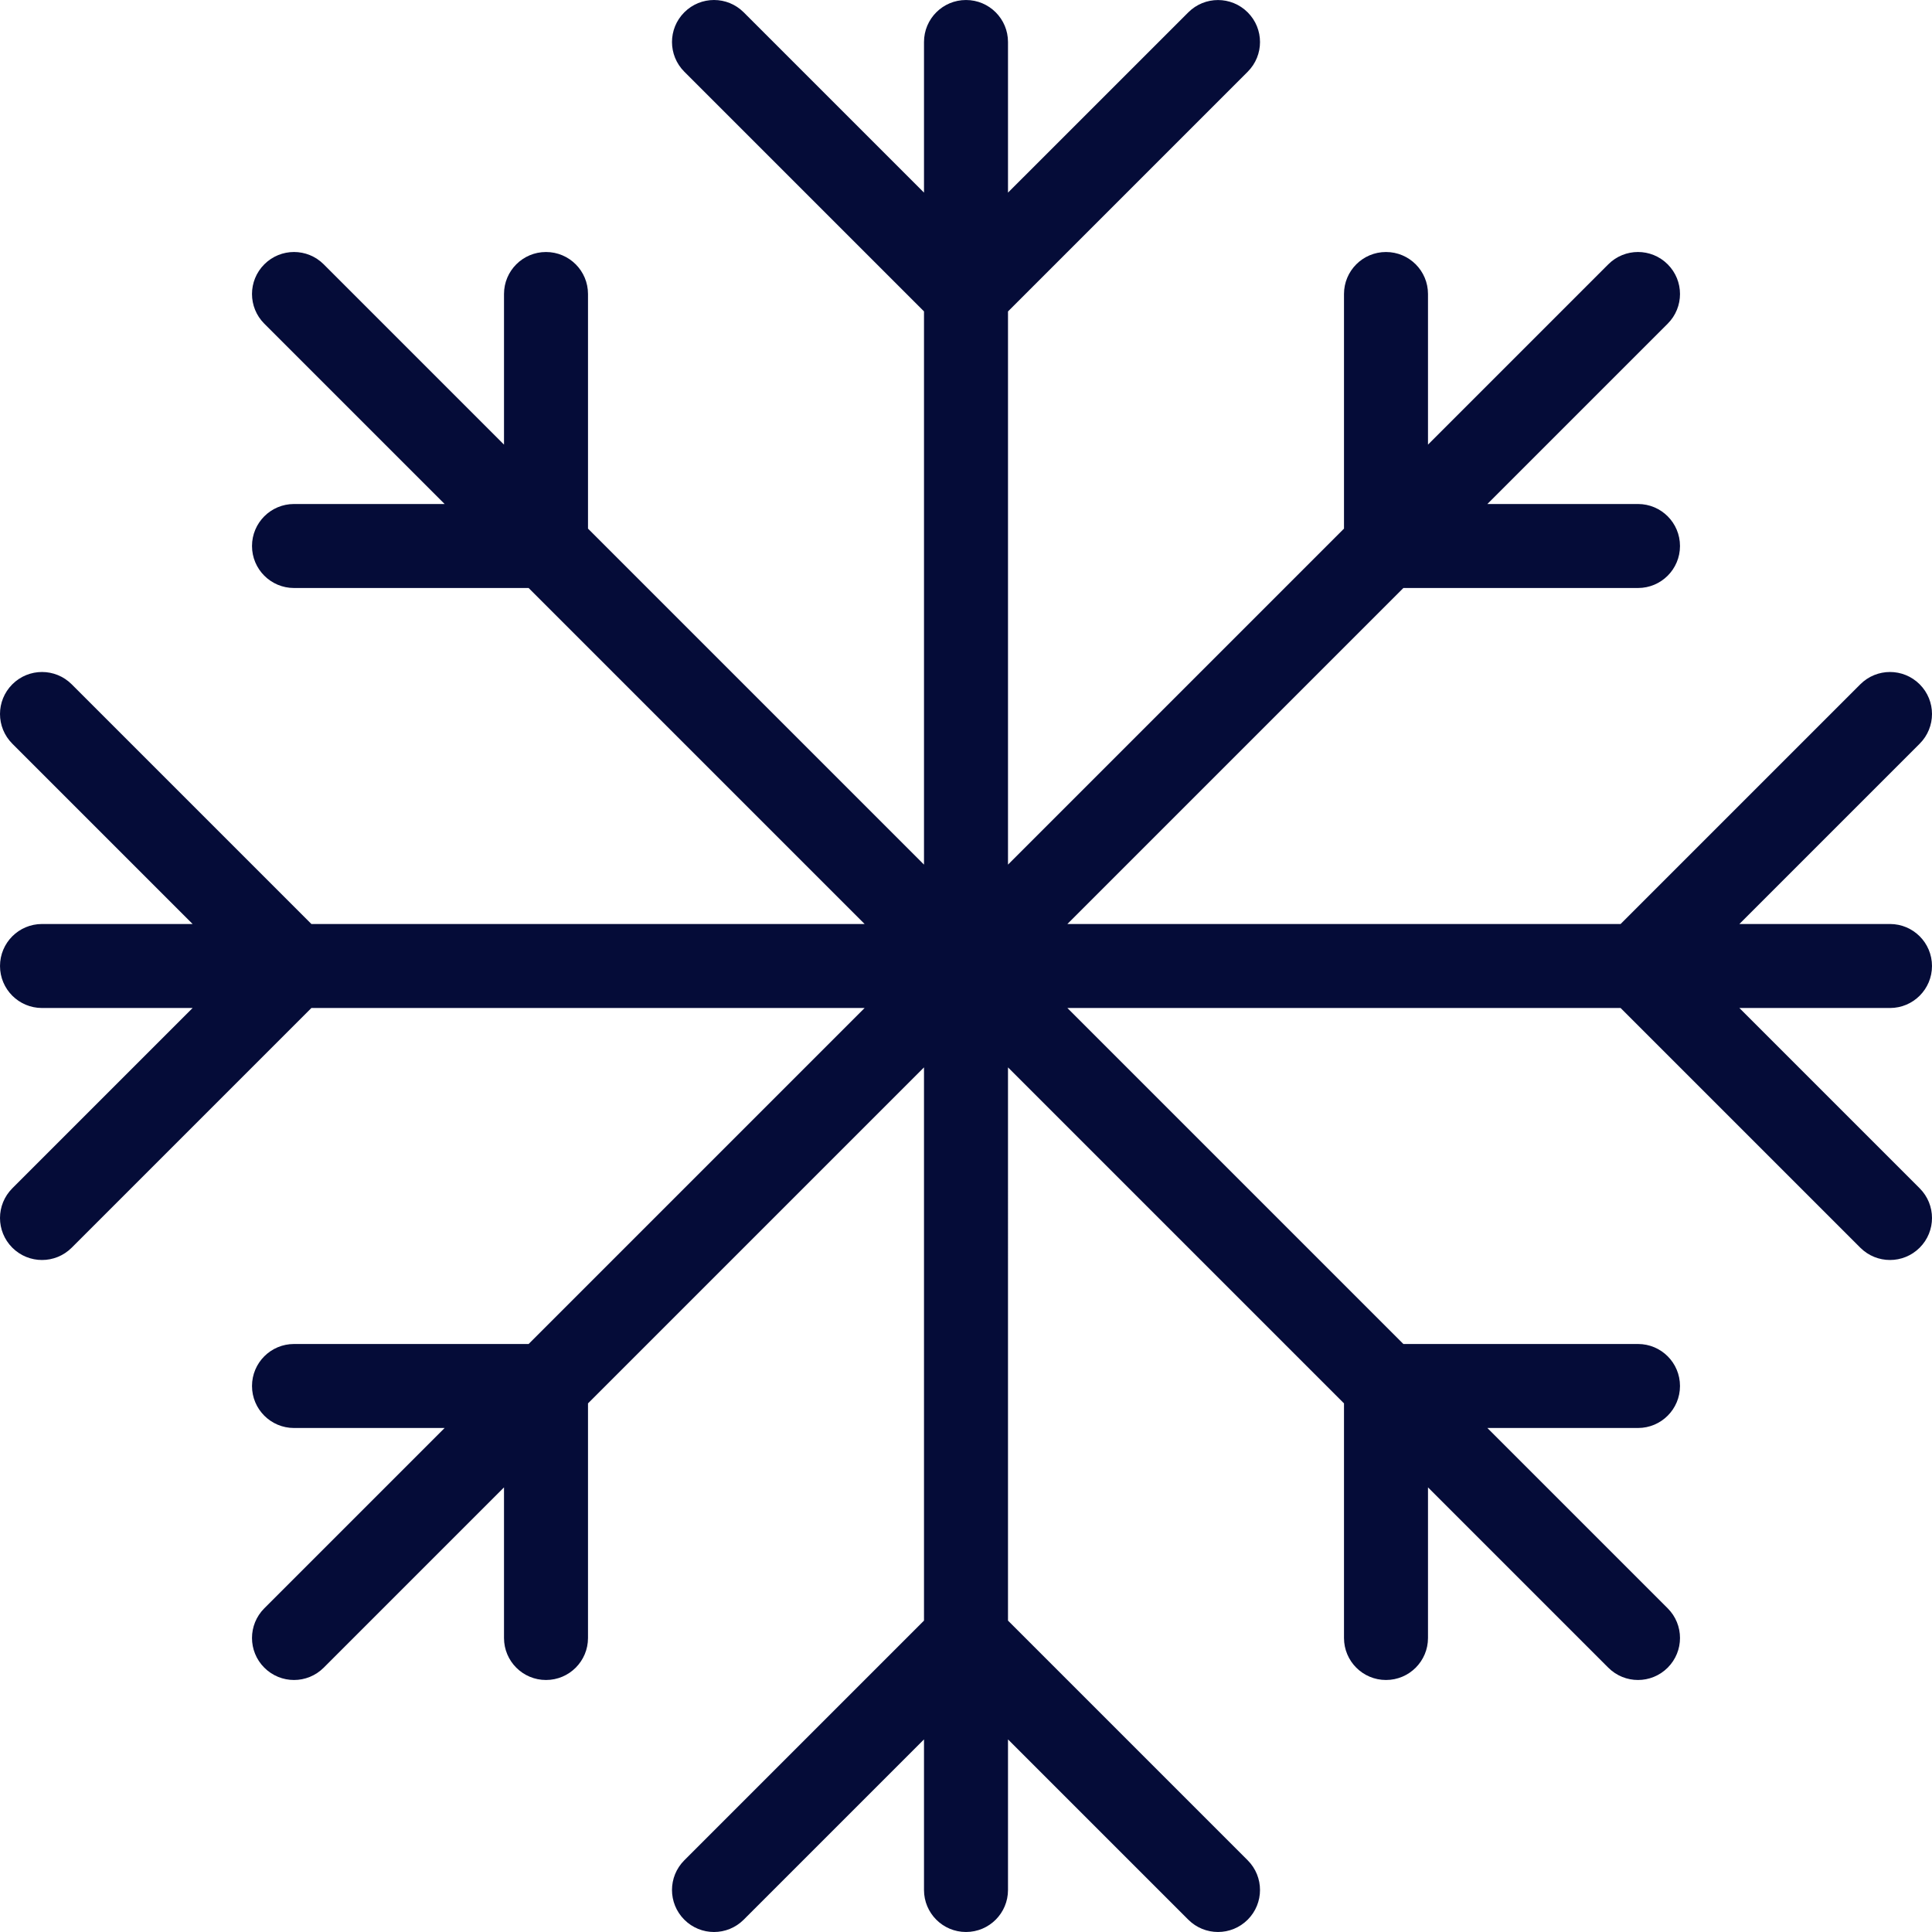 <?xml version="1.0"?>
<svg xmlns="http://www.w3.org/2000/svg" xmlns:xlink="http://www.w3.org/1999/xlink" version="1.1" id="Capa_1" x="0px" y="0px" viewBox="0 0 368.004 368.004" style="enable-background:new 0 0 368.004 368.004;" xml:space="preserve" width="512px" height="512px"><g><g>
	<g>
		<path d="M331.314,192.002h28.688c4.424,0,8-3.584,8-8c0-4.416-3.576-8-8-8h-28.688l34.344-34.344    c3.128-3.128,3.128-8.184,0-11.312s-8.184-3.128-11.312,0l-45.656,45.656H203.314l64-64h44.688c4.424,0,8-3.584,8-8s-3.576-8-8-8    h-28.688l34.344-34.344c3.128-3.128,3.128-8.184,0-11.312s-8.184-3.128-11.312,0L272.002,84.69V56.002c0-4.416-3.576-8-8-8    s-8,3.584-8,8v44.688l-64,64v-60.688v-44.68l45.656-45.656c3.128-3.128,3.128-8.184,0-11.312s-8.184-3.128-11.312,0L192.002,36.69    V8.002c0-4.416-3.576-8-8-8s-8,3.584-8,8V36.69L141.658,2.346c-3.128-3.128-8.184-3.128-11.312,0s-3.128,8.184,0,11.312    l45.656,45.656v44.688v60.688l-64-64V56.002c0-4.416-3.576-8-8-8s-8,3.584-8,8V84.69L61.658,50.346    c-3.128-3.128-8.184-3.128-11.312,0s-3.128,8.184,0,11.312L84.69,96.002H56.002c-4.424,0-8,3.584-8,8s3.576,8,8,8h44.688l64,64    H59.314l-45.656-45.656c-3.128-3.128-8.184-3.128-11.312,0s-3.128,8.184,0,11.312l34.344,34.344H8.002c-4.424,0-8,3.584-8,8    s3.576,8,8,8H36.69L2.346,226.346c-3.128,3.128-3.128,8.184,0,11.312c1.56,1.56,3.608,2.344,5.656,2.344s4.096-0.784,5.656-2.344    l45.656-45.656H164.69l-64,64H56.002c-4.424,0-8,3.584-8,8c0,4.416,3.576,8,8,8H84.69l-34.344,34.344    c-3.128,3.128-3.128,8.184,0,11.312c1.56,1.56,3.608,2.344,5.656,2.344c2.048,0,4.096-0.784,5.656-2.344l34.344-34.344v28.688    c0,4.416,3.576,8,8,8s8-3.584,8-8v-44.688l64-64V308.69l-45.656,45.656c-3.128,3.128-3.128,8.184,0,11.312    c3.128,3.128,8.184,3.128,11.312,0l34.344-34.344v28.688c0,4.416,3.576,8,8,8s8-3.584,8-8v-28.688l34.344,34.344    c1.56,1.56,3.608,2.344,5.656,2.344c2.048,0,4.096-0.784,5.656-2.344c3.128-3.128,3.128-8.184,0-11.312l-45.656-45.656V203.314    l64,64v44.688c0,4.416,3.576,8,8,8s8-3.584,8-8v-28.688l34.344,34.344c1.56,1.56,3.608,2.344,5.656,2.344    c2.048,0,4.096-0.784,5.656-2.344c3.128-3.128,3.128-8.184,0-11.312l-34.344-34.344h28.688c4.424,0,8-3.584,8-8    c0-4.416-3.576-8-8-8h-44.688l-64-64H308.69l45.656,45.656c1.56,1.56,3.608,2.344,5.656,2.344c2.048,0,4.096-0.784,5.656-2.344    c3.128-3.128,3.128-8.184,0-11.312L331.314,192.002z" data-original="#000000" class="active-path" data-old_color="#000000" fill="#050C38"/>
	</g>
</g></g> </svg>
